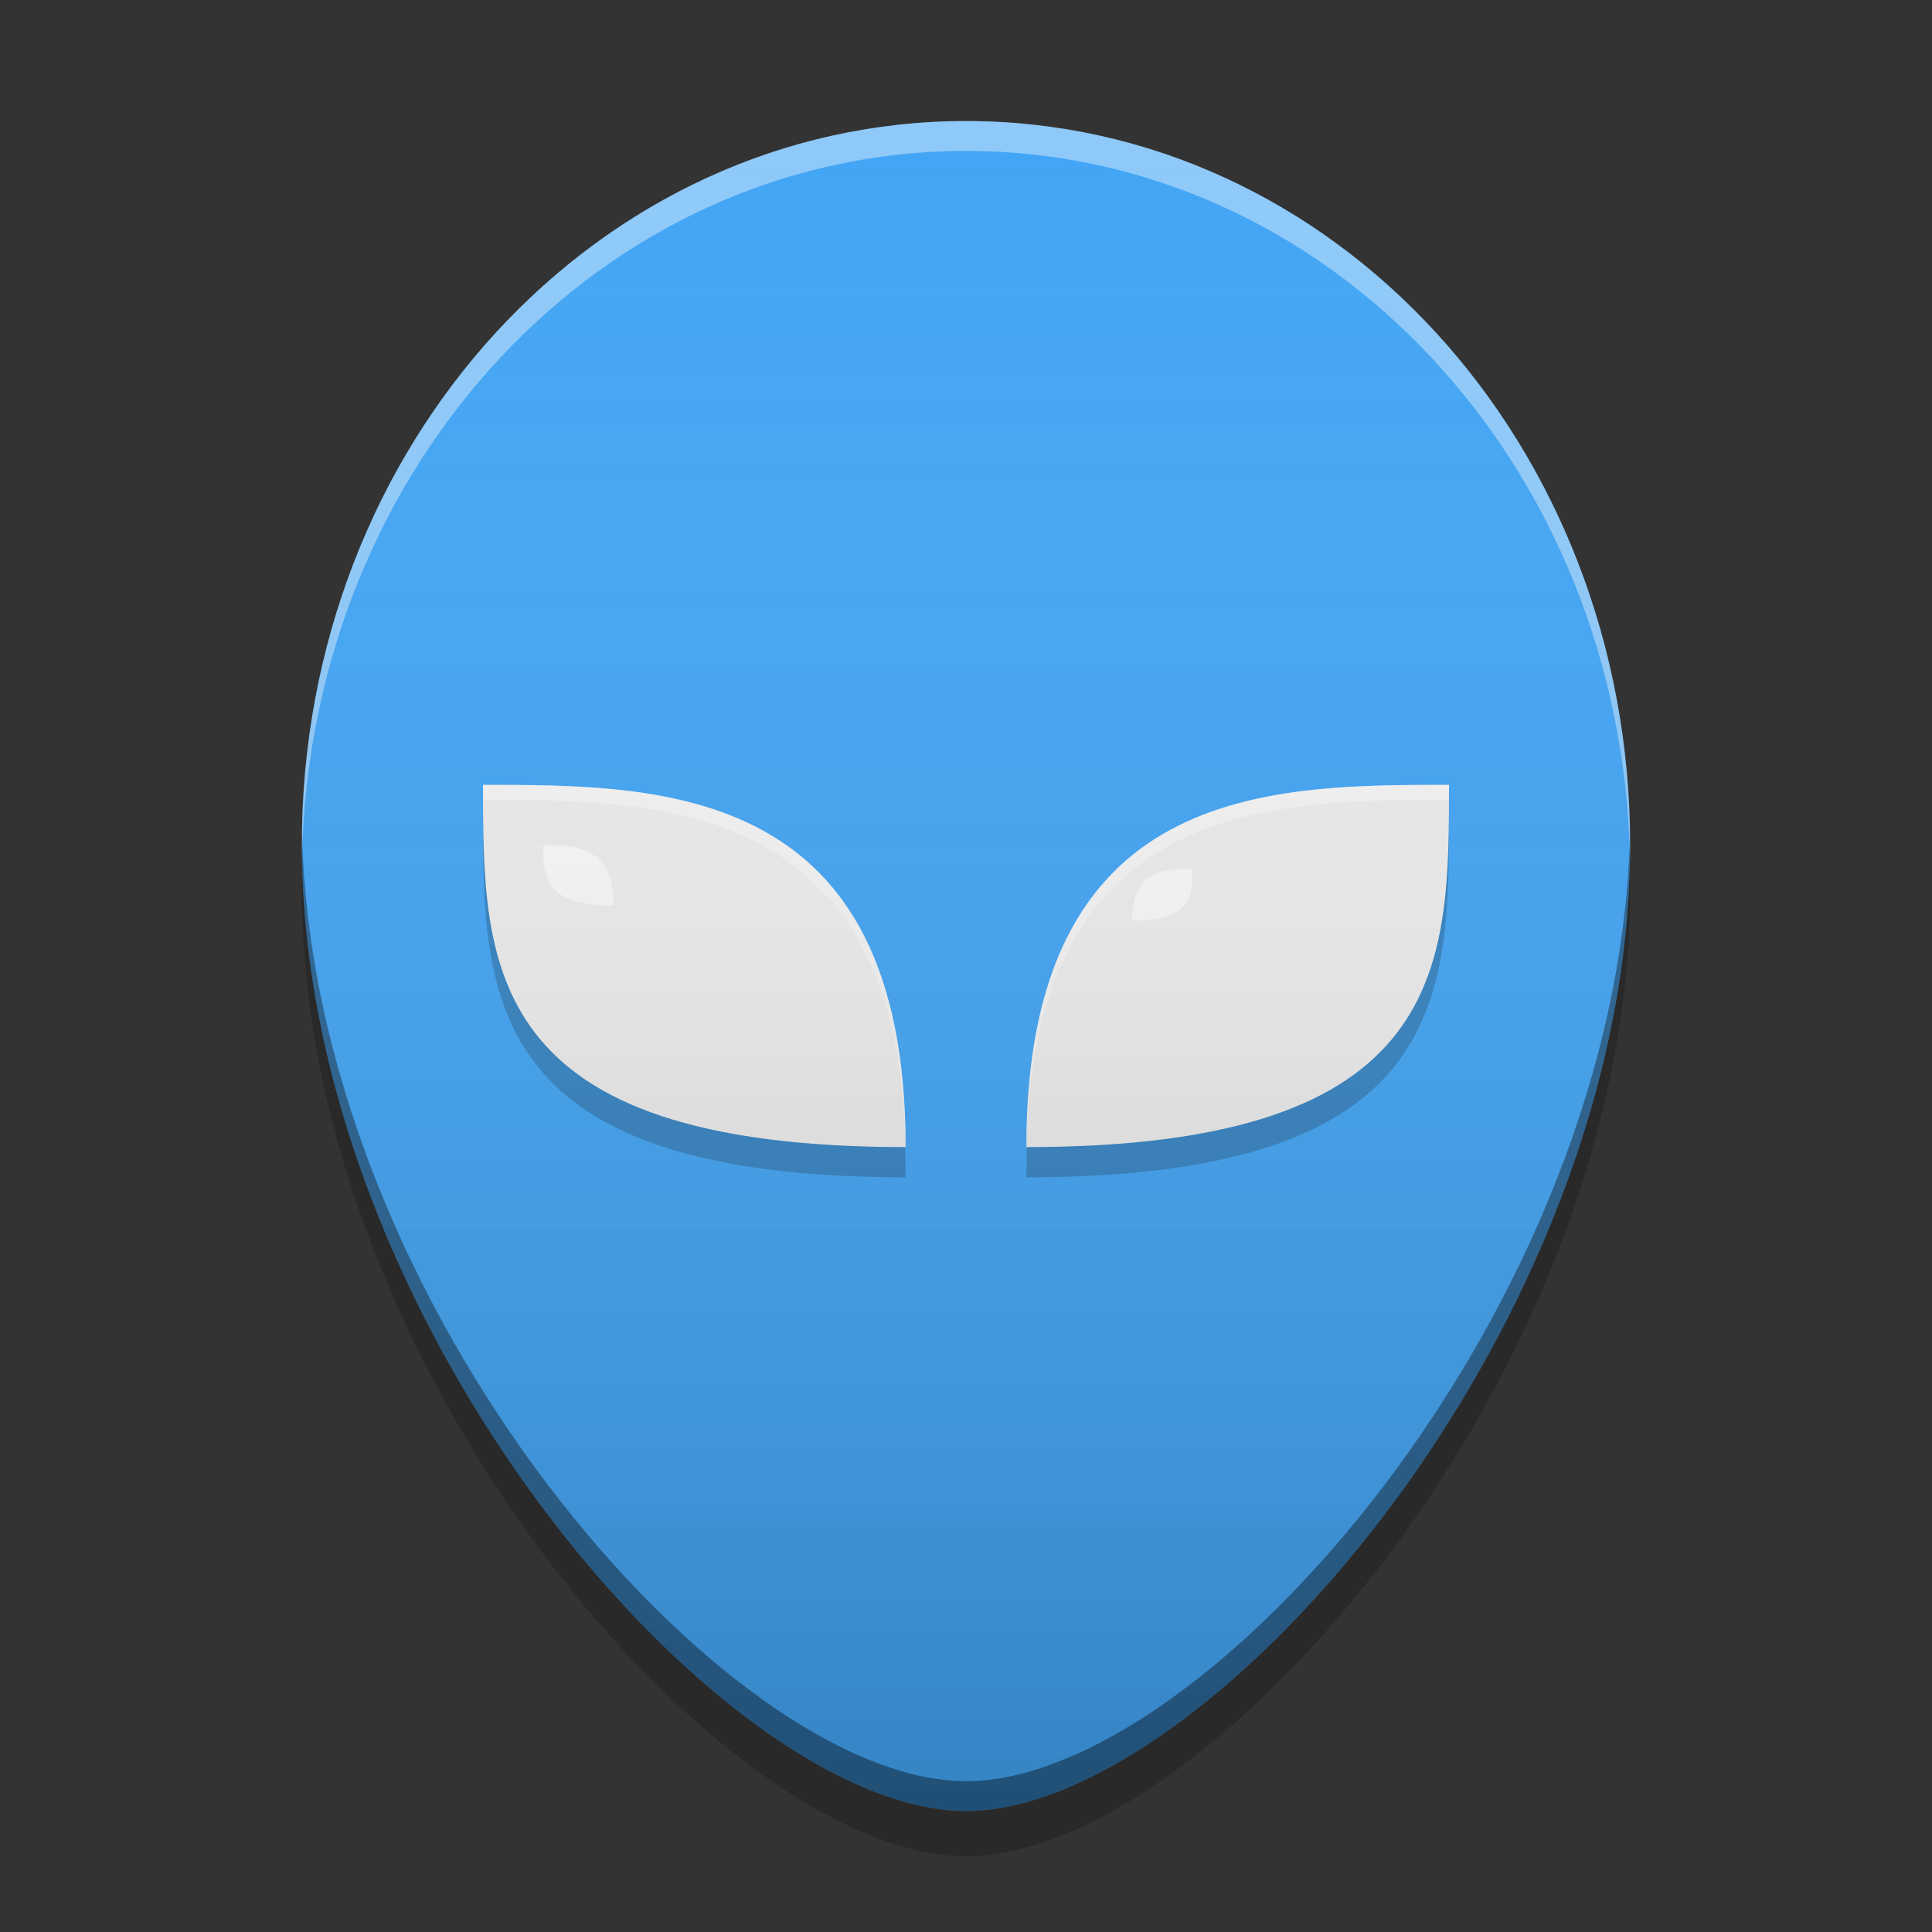 
<svg xmlns="http://www.w3.org/2000/svg" xmlns:xlink="http://www.w3.org/1999/xlink" width="64" height="64" viewBox="0 0 64 64" version="1.1">
<rect x="0" y="0" width="64" height="64" fill="#333333" stroke="none"/>
<defs>
<linearGradient id="linear0" gradientUnits="userSpaceOnUse" x1="8.467" y1="-199.125" x2="8.467" y2="-213.942" gradientTransform="matrix(3.78,0,0,3.78,0,812.598)">
<stop offset="0" style="stop-color:rgb(0%,0%,0%);stop-opacity:0.2;"/>
<stop offset="1" style="stop-color:rgb(100%,100%,100%);stop-opacity:0;"/>
</linearGradient>
</defs>
<g id="surface1">
<path style=" stroke:none;fill-rule:nonzero;fill:rgb(25.882%,64.706%,96.078%);fill-opacity:1;" d="M 32 4.012 C 19.812 4.012 9.984 14.711 10 28 C 10.016 43.996 24.012 59.988 32 59.988 C 40.004 59.988 54 43.996 54 28 C 54 14.711 44.188 4.012 32 4.012 Z M 32 4.012 "/>
<path style=" stroke:none;fill-rule:nonzero;fill:rgb(93.333%,93.333%,93.333%);fill-opacity:1;" d="M 16 26 C 22 26 30 26 30 38 C 16 38 16 32 16 26 Z M 16 26 "/>
<path style=" stroke:none;fill-rule:nonzero;fill:rgb(93.333%,93.333%,93.333%);fill-opacity:1;" d="M 48 26 C 42 26 34 26 34 38 C 48 38 48 32 48 26 Z M 48 26 "/>
<path style=" stroke:none;fill-rule:nonzero;fill:rgb(98.039%,98.039%,98.039%);fill-opacity:1;" d="M 18 28 C 19 28 20.332 28 20.332 30 C 18 30 18 29 18 28 Z M 18 28 "/>
<path style=" stroke:none;fill-rule:nonzero;fill:rgb(98.039%,98.039%,98.039%);fill-opacity:1;" d="M 39.5 28.785 C 38.645 28.785 37.5 28.785 37.5 30.5 C 39.5 30.5 39.5 29.645 39.5 28.785 Z M 39.5 28.785 "/>
<path style=" stroke:none;fill-rule:nonzero;fill:rgb(100%,100%,100%);fill-opacity:0.4;" d="M 32 4.008 C 19.812 4.008 9.984 14.711 10 28 C 10 28.148 10.004 28.297 10.004 28.441 C 10.258 15.406 19.98 5 32 5 C 44.035 5 53.75 15.43 53.996 28.488 C 53.996 28.328 54 28.164 54 28 C 54 14.711 44.188 4.008 32 4.008 Z M 32 4.008 "/>
<path style=" stroke:none;fill-rule:nonzero;fill:rgb(0%,0%,0%);fill-opacity:0.4;" d="M 10.004 27.457 C 10.004 27.637 9.996 27.82 10 28 C 10.016 43.996 24.012 59.988 32 59.988 C 40.008 59.988 54 43.996 54 28 C 54 27.836 53.996 27.668 53.996 27.5 C 53.715 43.332 39.926 59.004 32 59.004 C 24.086 59.004 10.277 43.305 10.004 27.457 Z M 10.004 27.457 "/>
<path style=" stroke:none;fill-rule:nonzero;fill:rgb(0%,0%,0%);fill-opacity:0.2;" d="M 10.012 28.762 C 10.004 29.008 9.996 29.254 10 29.504 C 10.016 45.496 24.012 61.492 32 61.492 C 40.008 61.492 54 45.496 54 29.504 C 54 29.266 53.996 29.027 53.988 28.793 C 53.547 44.52 39.875 60 32 60 C 24.137 60 10.453 44.504 10.012 28.762 Z M 10.012 28.762 "/>
<path style=" stroke:none;fill-rule:nonzero;fill:rgb(100%,100%,100%);fill-opacity:0.4;" d="M 16 26 C 16 26.168 16 26.332 16 26.5 C 21.918 26.5 29.773 26.5 29.996 38 C 29.996 38 29.996 38 30 38 C 30 26 22 26 16 26 Z M 47.434 26 C 41.508 26.012 34 26.375 34 38 C 34.004 38 34.004 38 34.004 38 C 34.219 26.863 41.594 26.512 47.434 26.5 C 47.621 26.5 47.812 26.5 48 26.5 C 48 26.332 48 26.168 48 26 C 47.812 26 47.621 26 47.434 26 Z M 47.434 26 "/>
<path style=" stroke:none;fill-rule:nonzero;fill:rgb(0%,0%,0%);fill-opacity:0.2;" d="M 16 27 C 16 33 16 39 30 39 C 30 38.656 29.992 38.324 29.98 38 C 16.777 37.996 16.043 32.645 16.004 27 C 16.004 27 16 27 16 27 Z M 47.996 27 C 47.957 32.645 47.223 37.996 34.02 38 C 34.008 38.324 34 38.656 34 39 C 48 39 48 33 48 27 C 48 27 47.996 27 47.996 27 Z M 47.996 27 "/>
<path style=" stroke:none;fill-rule:nonzero;fill:url(#linear0);" d="M 32 4.012 C 19.812 4.012 9.984 14.711 10 28 C 10.016 43.996 24.012 59.988 32 59.988 C 40.004 59.988 54 43.996 54 28 C 54 14.711 44.188 4.012 32 4.012 Z M 32 4.012 "/>
</g>
</svg>
